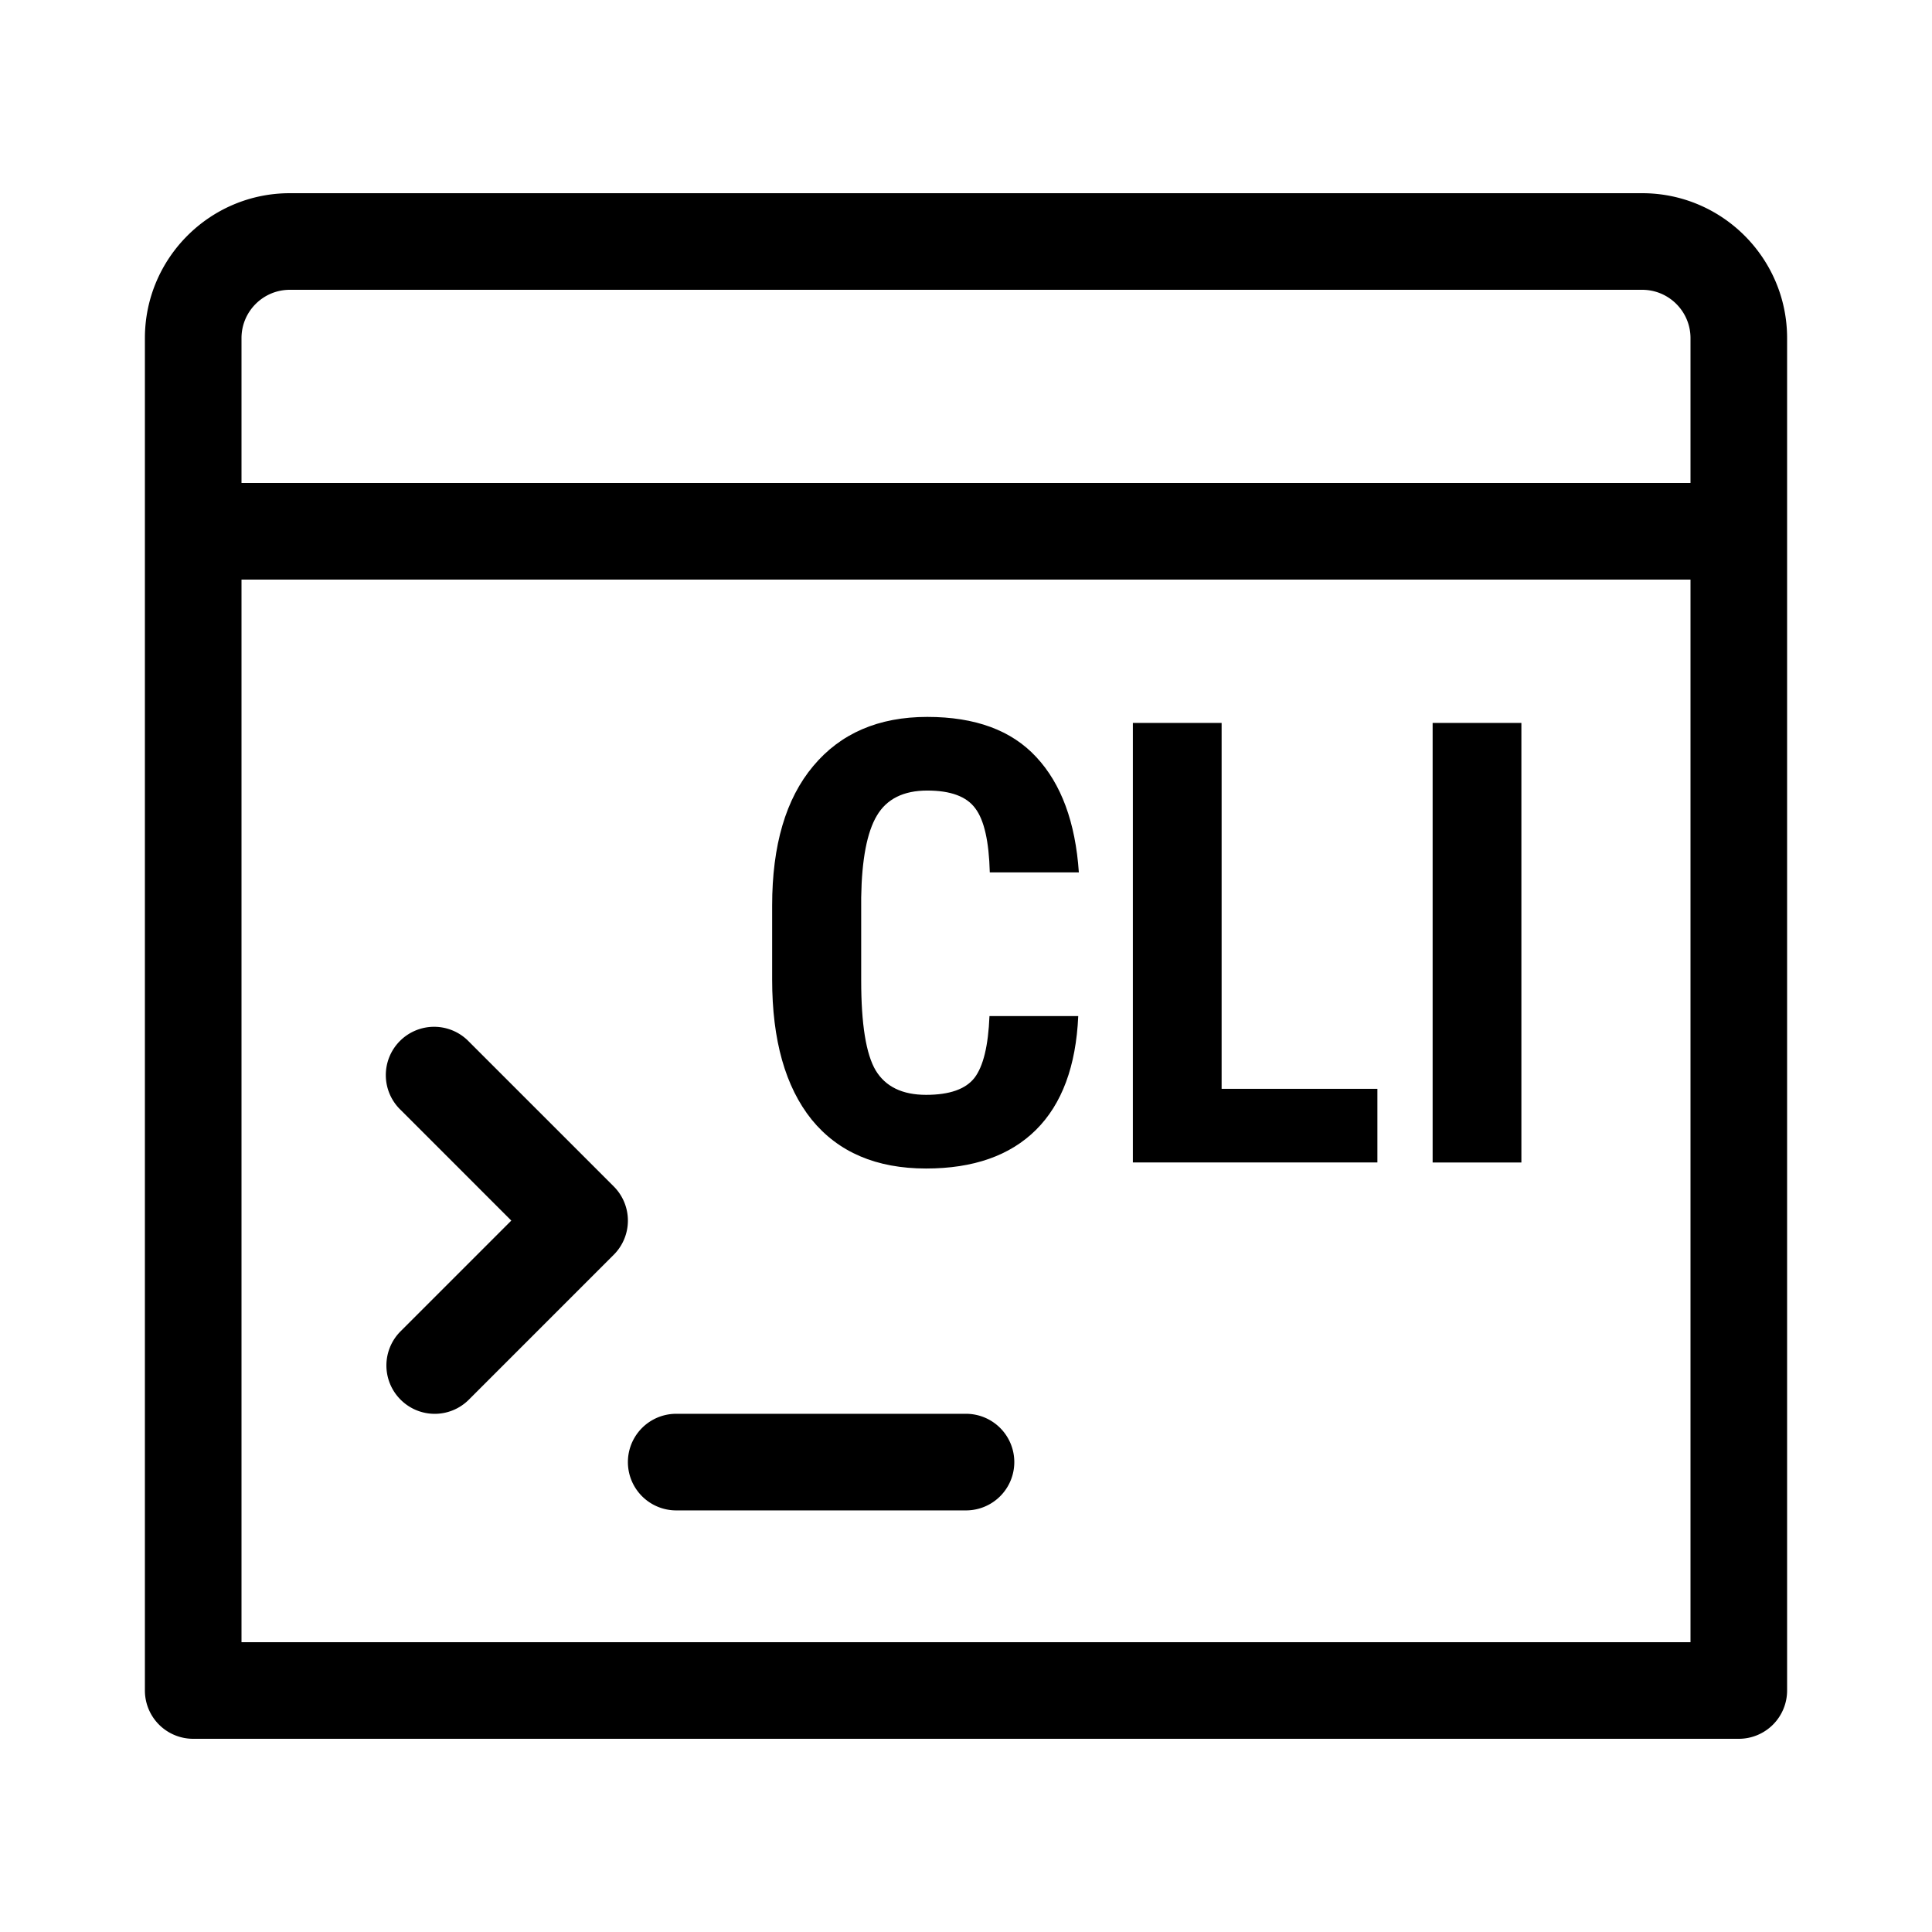 <svg height="100" width="100" xmlns="http://www.w3.org/2000/svg"><path d="m10 90h80a2.5 2.5 0 0 0 2.5-2.5v-70c0-4.136-3.364-7.5-7.5-7.5h-70c-4.136 0-7.5 3.364-7.5 7.5v70a2.5 2.5 0 0 0 2.5 2.5zm2.5-5v-55h75v55zm2.5-70h70c1.379 0 2.5 1.121 2.5 2.5v7.5h-75v-7.5c0-1.379 1.121-2.5 2.5-2.5z"/><path d="m31.768 61.41-7.5-7.5a2.5 2.5 0 1 0 -3.535 3.535l5.732 5.732-5.732 5.732a2.498 2.498 0 0 0 0 3.535 2.494 2.494 0 0 0 3.535.002l7.5-7.5a2.501 2.501 0 0 0 0-3.536zm18.232 11.768h-15a2.5 2.5 0 1 0 0 5h15a2.5 2.5 0 1 0 0-5z"/><path d="m55.81 52.591q-.173 3.891-2.188 5.891-2.016 2-5.688 2-3.86 0-5.922-2.531-2.046-2.547-2.046-7.25v-3.828q0-4.688 2.125-7.22 2.125-2.546 5.906-2.546 3.719 0 5.64 2.078 1.938 2.078 2.204 5.969h-4.61q-.062-2.406-.75-3.313-.672-.922-2.484-.922-1.844 0-2.61 1.297-.765 1.282-.812 4.235v4.297q0 3.39.75 4.656.766 1.265 2.61 1.265 1.812 0 2.5-.875.687-.89.78-3.203zm7.421 3.766h8.063v3.812h-12.657v-22.749h4.594zm15.516 3.813h-4.594v-22.75h4.594z"/></svg>